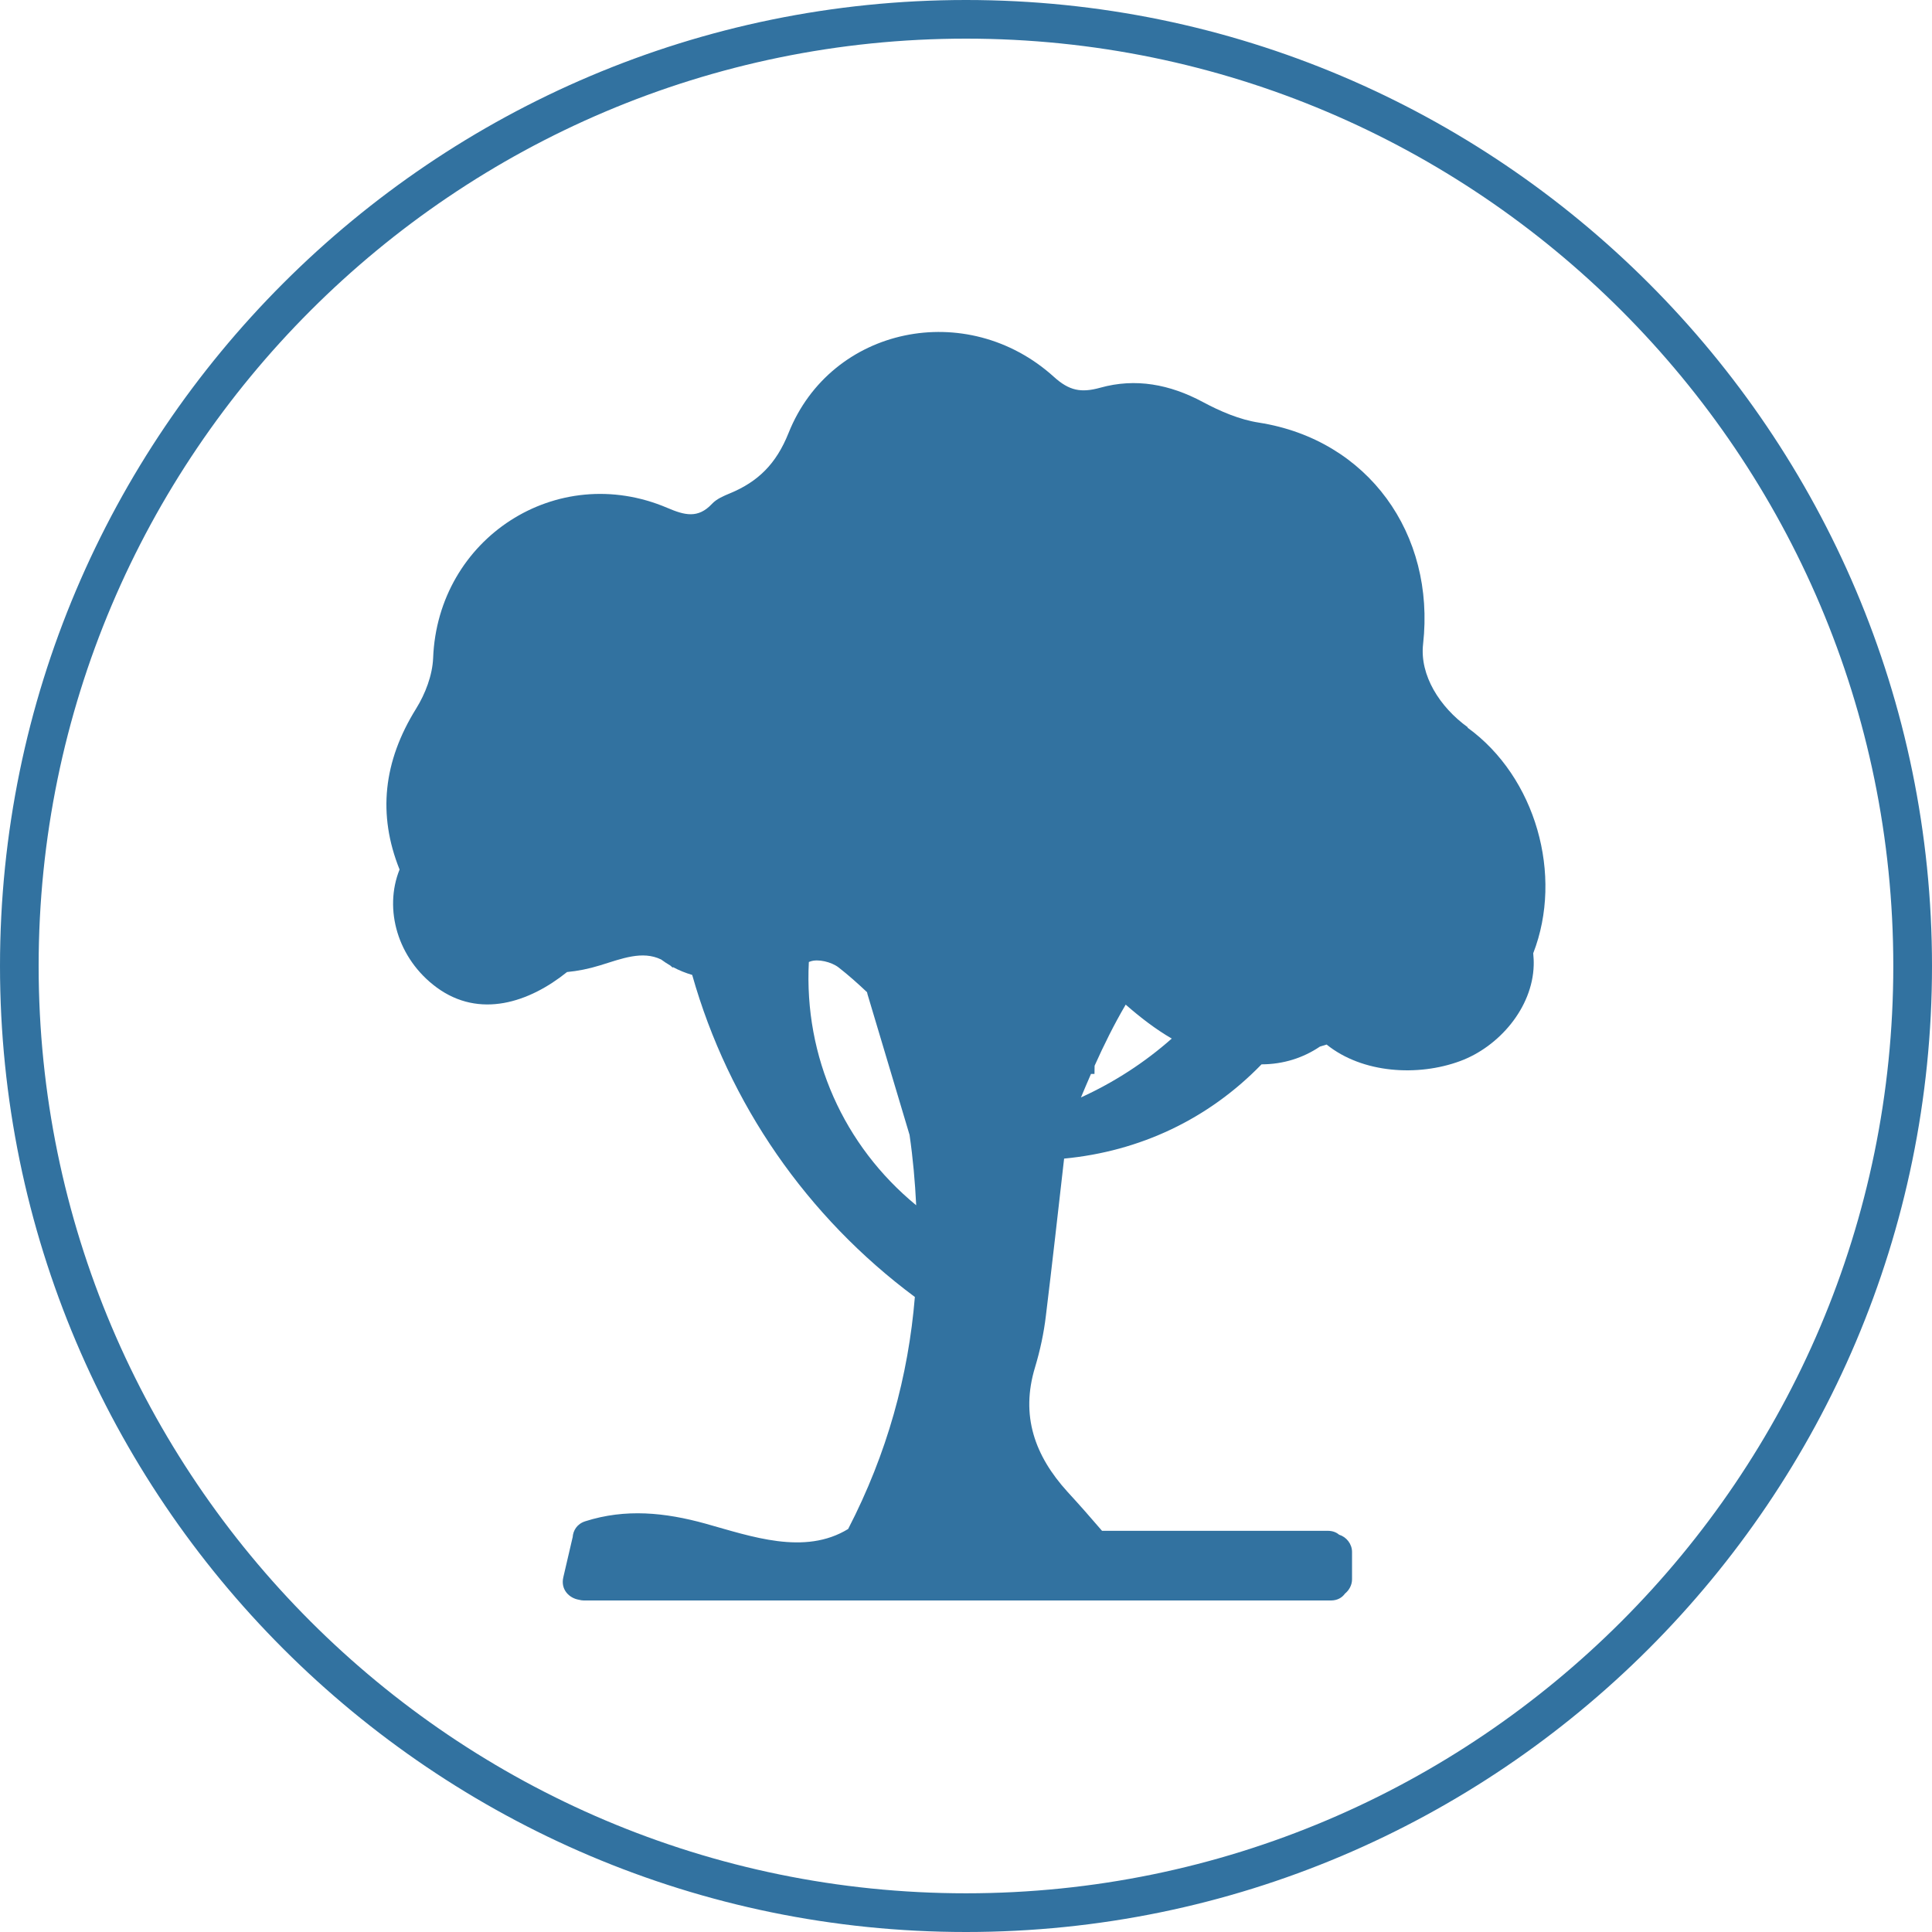 <?xml version="1.0" encoding="utf-8"?>
<!-- Generator: Adobe Illustrator 16.0.0, SVG Export Plug-In . SVG Version: 6.00 Build 0)  -->
<!DOCTYPE svg PUBLIC "-//W3C//DTD SVG 1.1//EN" "http://www.w3.org/Graphics/SVG/1.1/DTD/svg11.dtd">
<svg version="1.1" id="Layer_1" xmlns="http://www.w3.org/2000/svg" xmlns:xlink="http://www.w3.org/1999/xlink" x="0px" y="0px"
	 width="32px" height="32px" viewBox="0 0 32 32" enable-background="new 0 0 32 32" xml:space="preserve">
<title>elastic-search-deployment</title>
<path fill="#3272A0" d="M16,0c8.822,0,16,7.177,16,16s-7.178,16-16,16C7.176,32,0,24.822,0,16C0,7.178,7.176,0,16,0z M16,31.359
	c8.471,0,15.359-6.889,15.359-15.359c0-8.47-6.889-15.36-15.359-15.36C7.53,0.64,0.64,7.53,0.64,16
	C0.64,24.471,7.53,31.359,16,31.359z M24.311,12.046c-0.465-0.335-0.799-0.863-0.74-1.379C23.775,8.842,22.659,7.284,20.852,7
	c-0.32-0.049-0.641-0.187-0.93-0.342c-0.545-0.292-1.113-0.4-1.699-0.236c-0.318,0.088-0.514,0.049-0.766-0.179
	c-1.439-1.302-3.693-0.837-4.397,0.931c-0.203,0.507-0.502,0.804-0.972,0.998c-0.104,0.043-0.219,0.092-0.294,0.172
	c-0.234,0.251-0.457,0.189-0.741,0.068C9.222,7.632,7.25,8.916,7.174,10.9c-0.012,0.284-0.129,0.591-0.281,0.836
	c-0.545,0.876-0.64,1.755-0.275,2.666c-0.264,0.657-0.034,1.476,0.614,1.953c0.711,0.522,1.532,0.25,2.16-0.255
	c0.178-0.017,0.36-0.053,0.544-0.11c0.369-0.114,0.703-0.248,1.014-0.098c0.049,0.037,0.1,0.069,0.152,0.1
	c0.013,0.012,0.027,0.022,0.04,0.035c0.002-0.003,0.003-0.005,0.006-0.008c0.102,0.055,0.209,0.097,0.317,0.129
	c0.604,2.137,1.904,4.008,3.688,5.334c-0.108,1.307-0.457,2.588-1.105,3.843c-0.723,0.442-1.606,0.122-2.364-0.089
	c-0.669-0.185-1.322-0.252-1.99-0.039c-0.138,0.044-0.202,0.154-0.209,0.266c-0.001,0.004-0.003,0.006-0.003,0.01
	c-0.051,0.219-0.101,0.437-0.152,0.653c-0.047,0.204,0.1,0.345,0.259,0.371c0.026,0.007,0.051,0.012,0.081,0.012h12.373
	c0.109,0,0.186-0.047,0.234-0.114c0.07-0.057,0.117-0.143,0.117-0.237v-0.452c0-0.133-0.092-0.249-0.215-0.287
	c-0.046-0.04-0.109-0.064-0.188-0.064h-3.738c-0.186-0.217-0.376-0.433-0.572-0.646c-0.543-0.598-0.781-1.262-0.537-2.064
	c0.084-0.279,0.146-0.568,0.18-0.859c0.105-0.858,0.201-1.721,0.301-2.596c1.254-0.119,2.389-0.653,3.27-1.561
	c0.365-0.001,0.693-0.109,0.967-0.294l0.111-0.034c0.596,0.48,1.516,0.531,2.211,0.274c0.643-0.237,1.2-0.882,1.219-1.588
	c0.002-0.067-0.002-0.132-0.008-0.198c0.502-1.291,0.043-2.919-1.088-3.737L24.311,12.046z M13.397,15.934
	c0.008-0.003,0.013-0.005,0.021-0.008c0.129-0.049,0.355,0.007,0.472,0.098c0.164,0.128,0.32,0.267,0.471,0.41
	c0.003,0.012,0.004,0.023,0.008,0.035c0.232,0.776,0.463,1.553,0.696,2.328c0.057,0.391,0.091,0.78,0.11,1.166
	C13.974,18.975,13.316,17.508,13.397,15.934z M17.904,18.177c0.055-0.13,0.109-0.26,0.166-0.389c0.02,0,0.039,0,0.058,0
	c0-0.045,0.001-0.09,0.002-0.136c0.156-0.348,0.324-0.687,0.515-1.012c0.244,0.213,0.494,0.406,0.763,0.562
	C18.958,17.6,18.452,17.927,17.904,18.177z"/>
</svg>
